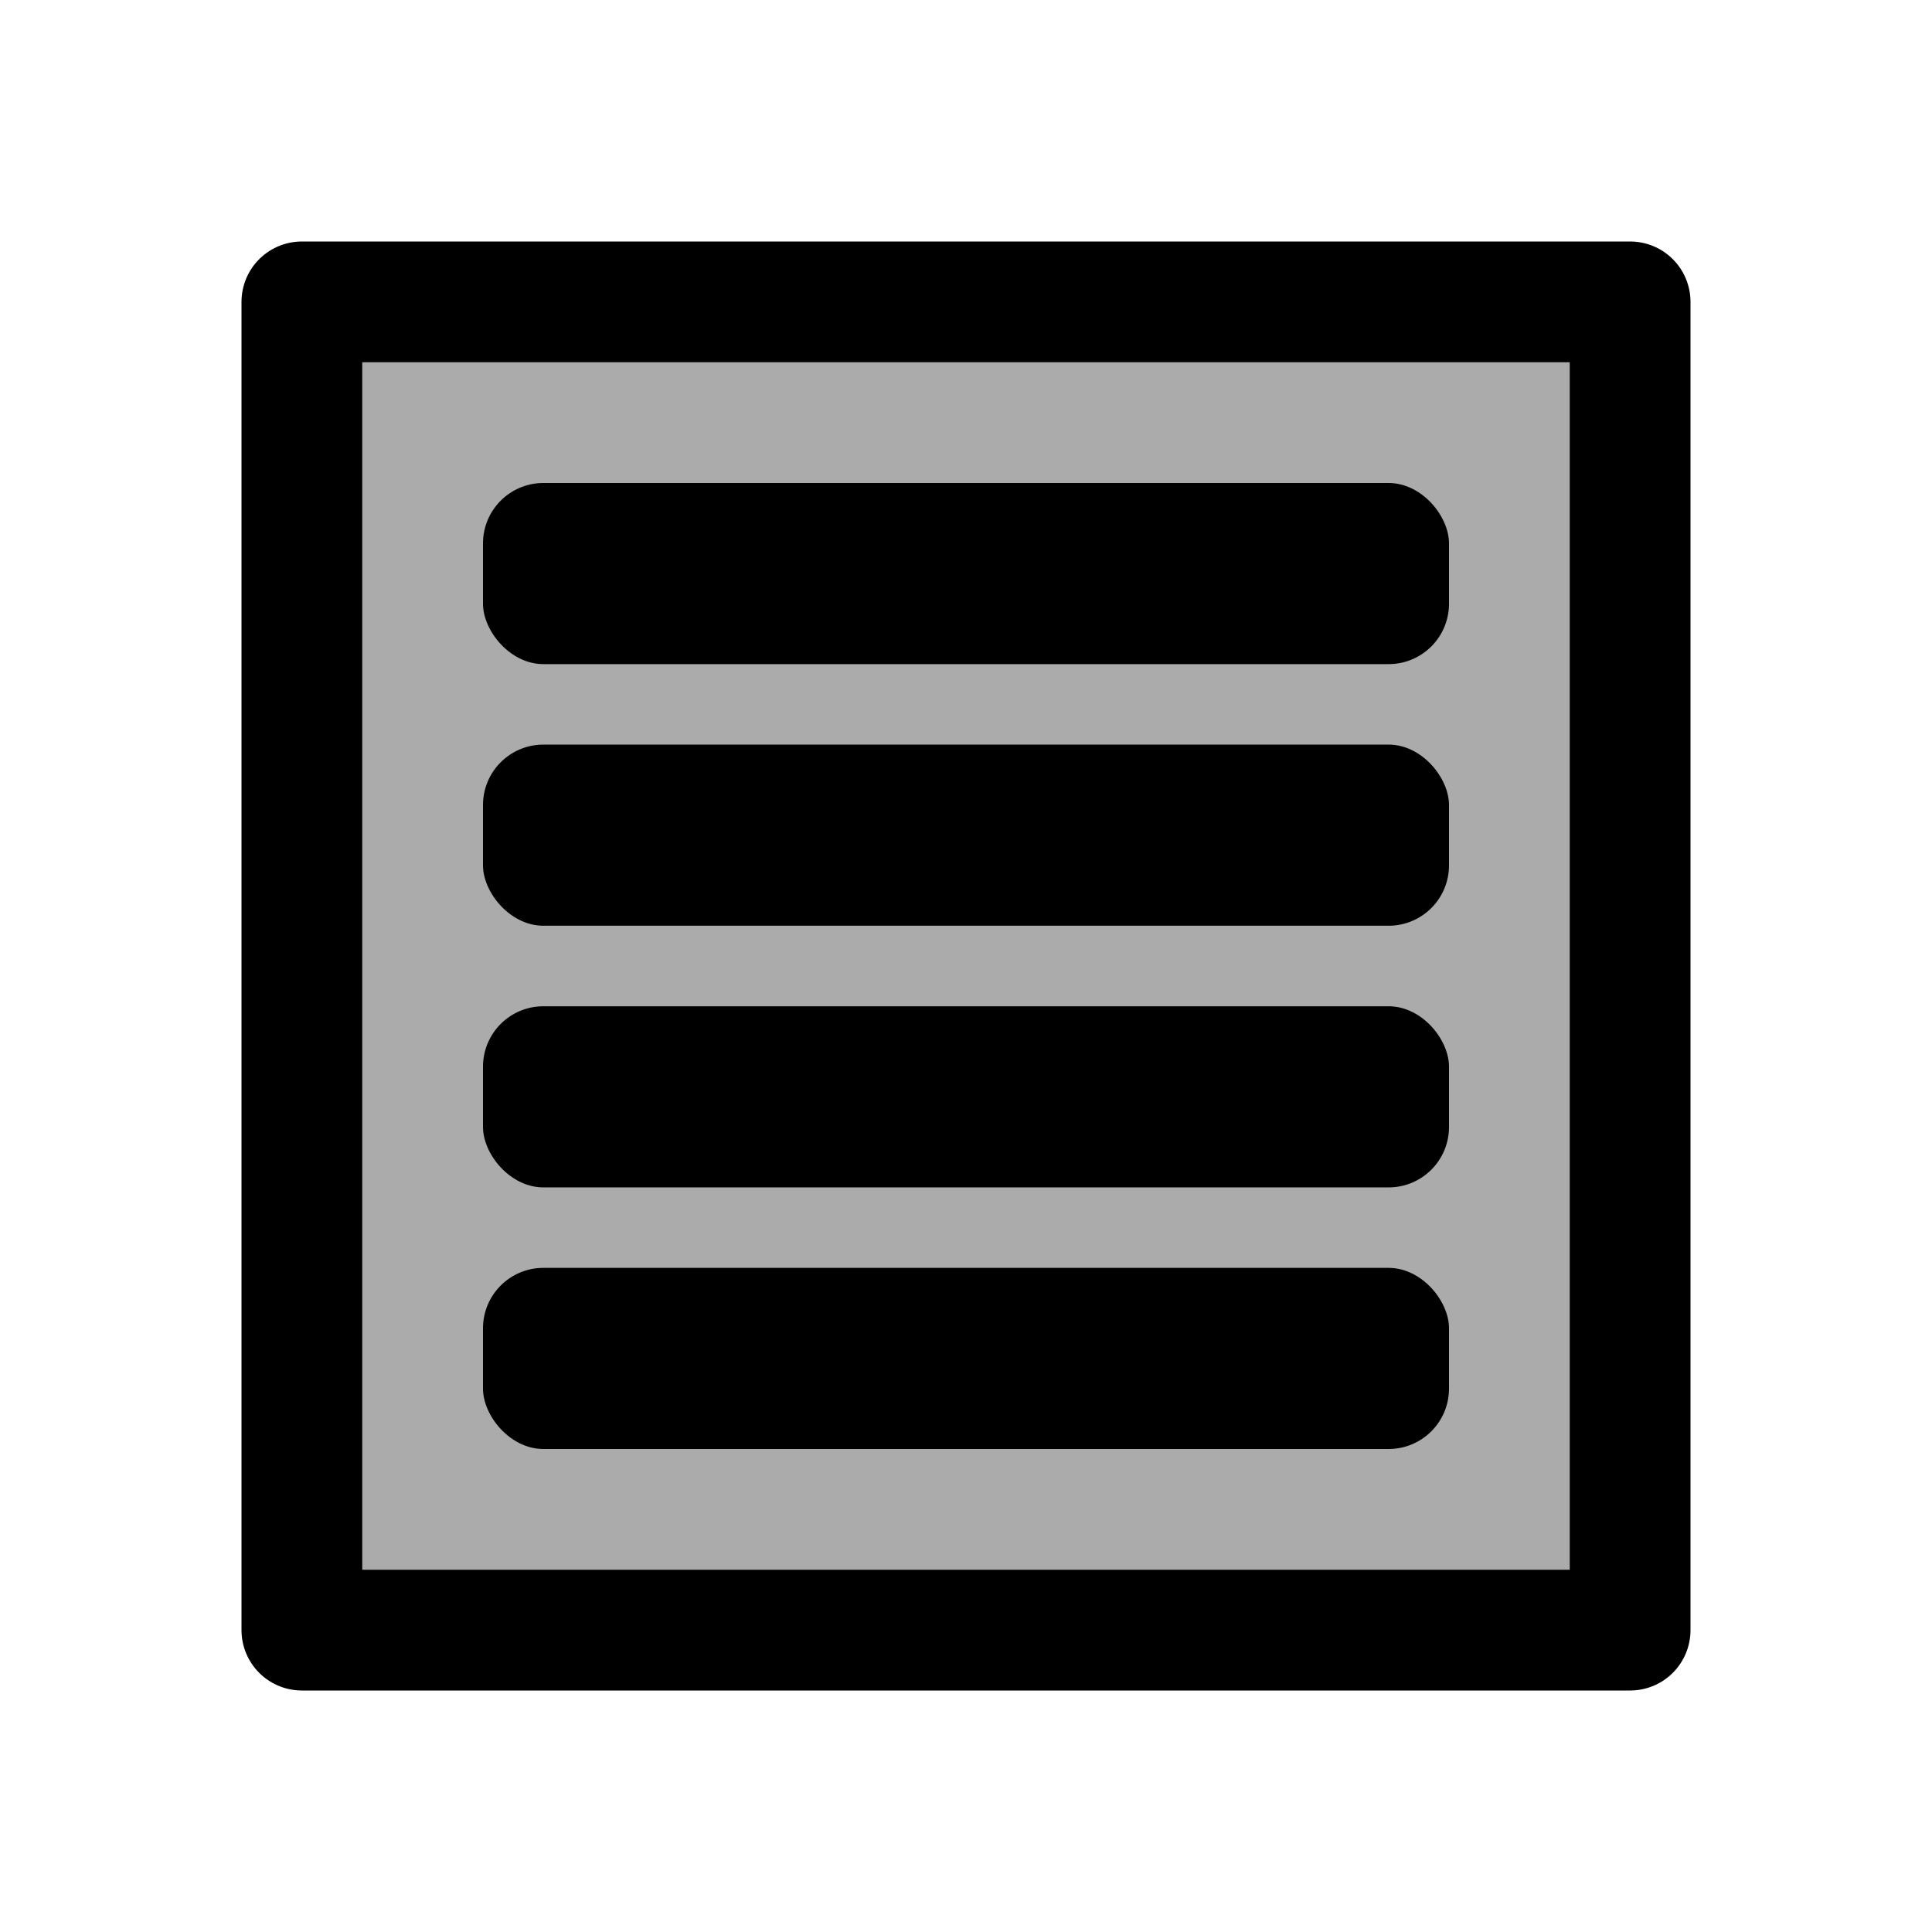 <svg xmlns="http://www.w3.org/2000/svg" width="32" height="32" viewBox="0 0 32 32"><g fill="currentColor" fill-rule="evenodd"><path fill-opacity="0.33" stroke="currentColor" stroke-linejoin="round" stroke-width="2" d="M5 5h22v22H5z"/><rect width="16" height="3" x="8" y="8" rx="1"/><rect width="16" height="3" x="8" y="12.333" rx="1"/><rect width="16" height="3" x="8" y="16.667" rx="1"/><rect width="16" height="3" x="8" y="21" rx="1"/></g></svg>